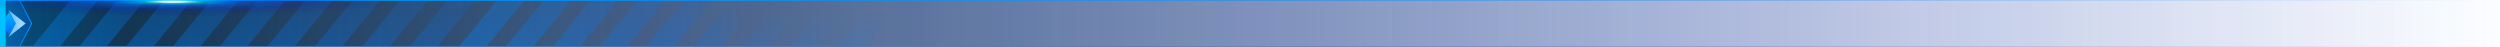 <svg xmlns="http://www.w3.org/2000/svg" xmlns:xlink="http://www.w3.org/1999/xlink" width="2660" height="50" viewBox="0 0 2660 50" fill="none">
<g  clip-path="url(#clip-path-1_1)">
<path   fill-rule="evenodd"  fill="url(#linear_fill_1_2_0)"  d="M0 -2.27374e-13L2660 4.54747e-13L2660 50L0 50L0 -2.27374e-13Z">
</path>
<path   fill-rule="evenodd"  fill="url(#linear_fill_1_2_1)" fill-opacity="0.1" d="M0 -2.27374e-13L2660 4.54747e-13L2660 50L0 50L0 -2.27374e-13Z">
</path>
<path fill-rule="evenodd"  fill="url(#linear_border_1_2_0)"  d="M0 0L0 50L2660 50L2660 0L0 0ZM1 1L1 49L2659 49L2659 1L1 1Z">
</path>
<path   fill-rule="evenodd"  fill="url(#linear_fill_1_3_0)" fill-opacity="0.3" d="M75.112 0L104.365 0L63.253 50L34 50L75.112 0ZM124.921 0L154.174 0L113.062 50L83.809 50L124.921 0ZM203.983 0L174.73 0L133.618 50L162.871 50L203.983 0ZM224.539 0L253.792 0L212.68 50L183.427 50L224.539 0ZM303.601 0L274.348 0L233.236 50L262.489 50L303.601 0ZM324.948 0L354.201 0L313.089 50L283.836 50L324.948 0ZM404.801 0L375.548 0L334.436 50L363.688 50L404.801 0ZM426.147 0L455.4 0L414.288 50L385.035 50L426.147 0ZM506 0L476.747 0L435.635 50L464.888 50L506 0Z">
</path>
<path   fill-rule="evenodd"  fill="url(#linear_fill_1_3_1)" fill-opacity="0.1" d="M75.112 0L104.365 0L63.253 50L34 50L75.112 0ZM124.921 0L154.174 0L113.062 50L83.809 50L124.921 0ZM203.983 0L174.73 0L133.618 50L162.871 50L203.983 0ZM224.539 0L253.792 0L212.68 50L183.427 50L224.539 0ZM303.601 0L274.348 0L233.236 50L262.489 50L303.601 0ZM324.948 0L354.201 0L313.089 50L283.836 50L324.948 0ZM404.801 0L375.548 0L334.436 50L363.688 50L404.801 0ZM426.147 0L455.4 0L414.288 50L385.035 50L426.147 0ZM506 0L476.747 0L435.635 50L464.888 50L506 0Z">
</path>
<path     fill="url(#linear_fill_1_4_0)" fill-opacity="0.3" d="M21.261 0L34.219 25L21.261 50L-8.005 50L-22 25L-8.005 0L21.261 0Z">
</path>
<path fill-rule="evenodd"  fill="url(#linear_border_1_4_0)"  d="M20.652 1L33.093 25L20.652 49L-7.419 49L-20.854 25L-7.419 1L20.652 1ZM21.26 0L21.261 0L34.219 25L21.261 50L-8.005 50L-22 25L-8.005 0L21.26 0Z">
</path>
<g filter="url(#filter_1_5)">
<path d="M2 25L9.5 37L17 25L9.5 13L2 25Z"   fill="url(#linear_fill_1_5)" >
</path>
</g>
<path d="M8.918 10.65L27.274 25L8.918 39.35L16.835 25L8.918 10.65Z"   fill="url(#linear_fill_1_6)" >
</path>
<path d="M0 6.87746e-07L204.153 0L204.153 50L0 50L0 6.87746e-07Z"   fill="url(#linear_fill_1_7)" >
</path>
<path d="M-294 17L665 17L665 -18L-294 -18L-294 17Z"   fill="url(#linear_fill_1_9)" >
</path>
<path   fill-rule="evenodd"  fill="url(#linear_fill_1_20_0)" fill-opacity="0.3" d="M529.112 0L558.365 0L517.253 50L488 50L529.112 0ZM578.921 0L608.174 0L567.062 50L537.809 50L578.921 0ZM657.983 0L628.73 0L587.618 50L616.871 50L657.983 0ZM678.539 0L707.792 0L666.68 50L637.427 50L678.539 0ZM757.601 0L728.348 0L687.236 50L716.489 50L757.601 0ZM778.948 0L808.201 0L767.089 50L737.836 50L778.948 0ZM858.801 0L829.548 0L788.436 50L817.688 50L858.801 0ZM880.147 0L909.4 0L868.288 50L839.035 50L880.147 0ZM960 0L930.747 0L889.635 50L918.888 50L960 0Z">
</path>
<path   fill-rule="evenodd"  fill="url(#linear_fill_1_20_1)" fill-opacity="0.1" d="M529.112 0L558.365 0L517.253 50L488 50L529.112 0ZM578.921 0L608.174 0L567.062 50L537.809 50L578.921 0ZM657.983 0L628.73 0L587.618 50L616.871 50L657.983 0ZM678.539 0L707.792 0L666.68 50L637.427 50L678.539 0ZM757.601 0L728.348 0L687.236 50L716.489 50L757.601 0ZM778.948 0L808.201 0L767.089 50L737.836 50L778.948 0ZM858.801 0L829.548 0L788.436 50L817.688 50L858.801 0ZM880.147 0L909.4 0L868.288 50L839.035 50L880.147 0ZM960 0L930.747 0L889.635 50L918.888 50L960 0Z">
</path>
</g>
<defs>
<clipPath id="clip-path-1_1">
<path d="M0 50L2660 50L2660 0L0 0L0 50Z" fill="white"/>
</clipPath>
<linearGradient id="linear_fill_1_2_0" x1="2660" y1="0" x2="-74.149" y2="0" gradientUnits="userSpaceOnUse">
<stop offset="0" stop-color="#091FAD" stop-opacity="0" />
<stop offset="1" stop-color="#001726"  />
</linearGradient>
<linearGradient id="linear_fill_1_2_1" x1="-74.149" y1="29" x2="2660" y2="29" gradientUnits="userSpaceOnUse">
<stop offset="0" stop-color="#00AAFF"  />
<stop offset="1" stop-color="#008DFF" stop-opacity="0.1" />
</linearGradient>
<linearGradient id="linear_border_1_2_0" x1="0" y1="14.5" x2="2660" y2="14.5" gradientUnits="userSpaceOnUse">
<stop offset="0" stop-color="#00A2FF"  />
<stop offset="1" stop-color="#0085FF" stop-opacity="0" />
</linearGradient>
<linearGradient id="linear_fill_1_3_0" x1="521.812" y1="31" x2="48.231" y2="31" gradientUnits="userSpaceOnUse">
<stop offset="0" stop-color="#0075FF" stop-opacity="0.46" />
<stop offset="1" stop-color="#0085FF"  />
</linearGradient>
<linearGradient id="linear_fill_1_3_1" x1="270" y1="0" x2="270" y2="50" gradientUnits="userSpaceOnUse">
<stop offset="0.265" stop-color="#0085FF" stop-opacity="0" />
<stop offset="1" stop-color="#0085FF"  />
</linearGradient>
<linearGradient id="linear_fill_1_4_0" x1="31.97" y1="24.895" x2="-21.22" y2="25.141" gradientUnits="userSpaceOnUse">
<stop offset="0" stop-color="#0057FF"  />
<stop offset="1" stop-color="#00C2FF"  />
</linearGradient>
<linearGradient id="linear_border_1_4_0" x1="34.501" y1="26" x2="-26.5" y2="26" gradientUnits="userSpaceOnUse">
<stop offset="0" stop-color="#0094FF"  />
<stop offset="1" stop-color="#0094FF" stop-opacity="0" />
</linearGradient>
<linearGradient id="linear_fill_1_5" x1="9.5" y1="36.031" x2="9.5" y2="13.121" gradientUnits="userSpaceOnUse">
<stop offset="0" stop-color="#0057FF"  />
<stop offset="1" stop-color="#00C2FF"  />
</linearGradient>
<filter id="filter_1_5" x="-1" y="10" width="21" height="30" filterUnits="userSpaceOnUse" color-interpolation-filters="sRGB">
<feFlood flood-opacity="0" result="feFloodId_1_5"/>
<feBlend mode="normal" in="SourceGraphic" in2="feFloodId_1_5" result="shape"/>
<feGaussianBlur result="gaussian_blur_1_5" stdDeviation="1.5"/>
</filter>
<linearGradient id="linear_fill_1_6" x1="22.271" y1="25" x2="1.655" y2="25" gradientUnits="userSpaceOnUse">
<stop offset="0" stop-color="#D7ECFF"  />
<stop offset="1" stop-color="#5AB0FF"  />
</linearGradient>
<linearGradient id="linear_fill_1_7" x1="-0.116" y1="0" x2="134.887" y2="0" gradientUnits="userSpaceOnUse">
<stop offset="0.041" stop-color="#00C2FF"  />
<stop offset="0.051" stop-color="#00A3FF" stop-opacity="0.3" />
<stop offset="1" stop-color="#0094FF" stop-opacity="0" />
</linearGradient>
<radialGradient id="linear_fill_1_9" cx="0" cy="0" r="1" gradientTransform="translate(183.998 1.844) rotate(-180) scale(243.648, 15.156)" gradientUnits="userSpaceOnUse">
<stop offset="0.038" stop-color="#FFFFFF"  />
<stop offset="0.136" stop-color="#00D5FF" stop-opacity="0.6" />
<stop offset="0.264" stop-color="#006AFF" stop-opacity="0.5" />
<stop offset="0.457" stop-color="#0935CC" stop-opacity="0.32" />
<stop offset="0.617" stop-color="#100EA7" stop-opacity="0.18" />
<stop offset="0.701" stop-color="#120099" stop-opacity="0.1" />
<stop offset="0.746" stop-color="#100089" stop-opacity="0.09" />
<stop offset="0.833" stop-color="#0B005F" stop-opacity="0.06" />
<stop offset="0.954" stop-color="#03001B" stop-opacity="0.02" />
<stop offset="1" stop-color="#000000" stop-opacity="0" />
</radialGradient>
<linearGradient id="linear_fill_1_20_0" x1="790.434" y1="31" x2="502.231" y2="31" gradientUnits="userSpaceOnUse">
<stop offset="0" stop-color="#0066FF" stop-opacity="0.01" />
<stop offset="0.222" stop-color="#0075FF" stop-opacity="0.46" />
<stop offset="1" stop-color="#0085FF"  />
</linearGradient>
<linearGradient id="linear_fill_1_20_1" x1="724" y1="0" x2="724" y2="50" gradientUnits="userSpaceOnUse">
<stop offset="0.265" stop-color="#0085FF" stop-opacity="0" />
<stop offset="1" stop-color="#0085FF"  />
</linearGradient>
</defs>
</svg>
